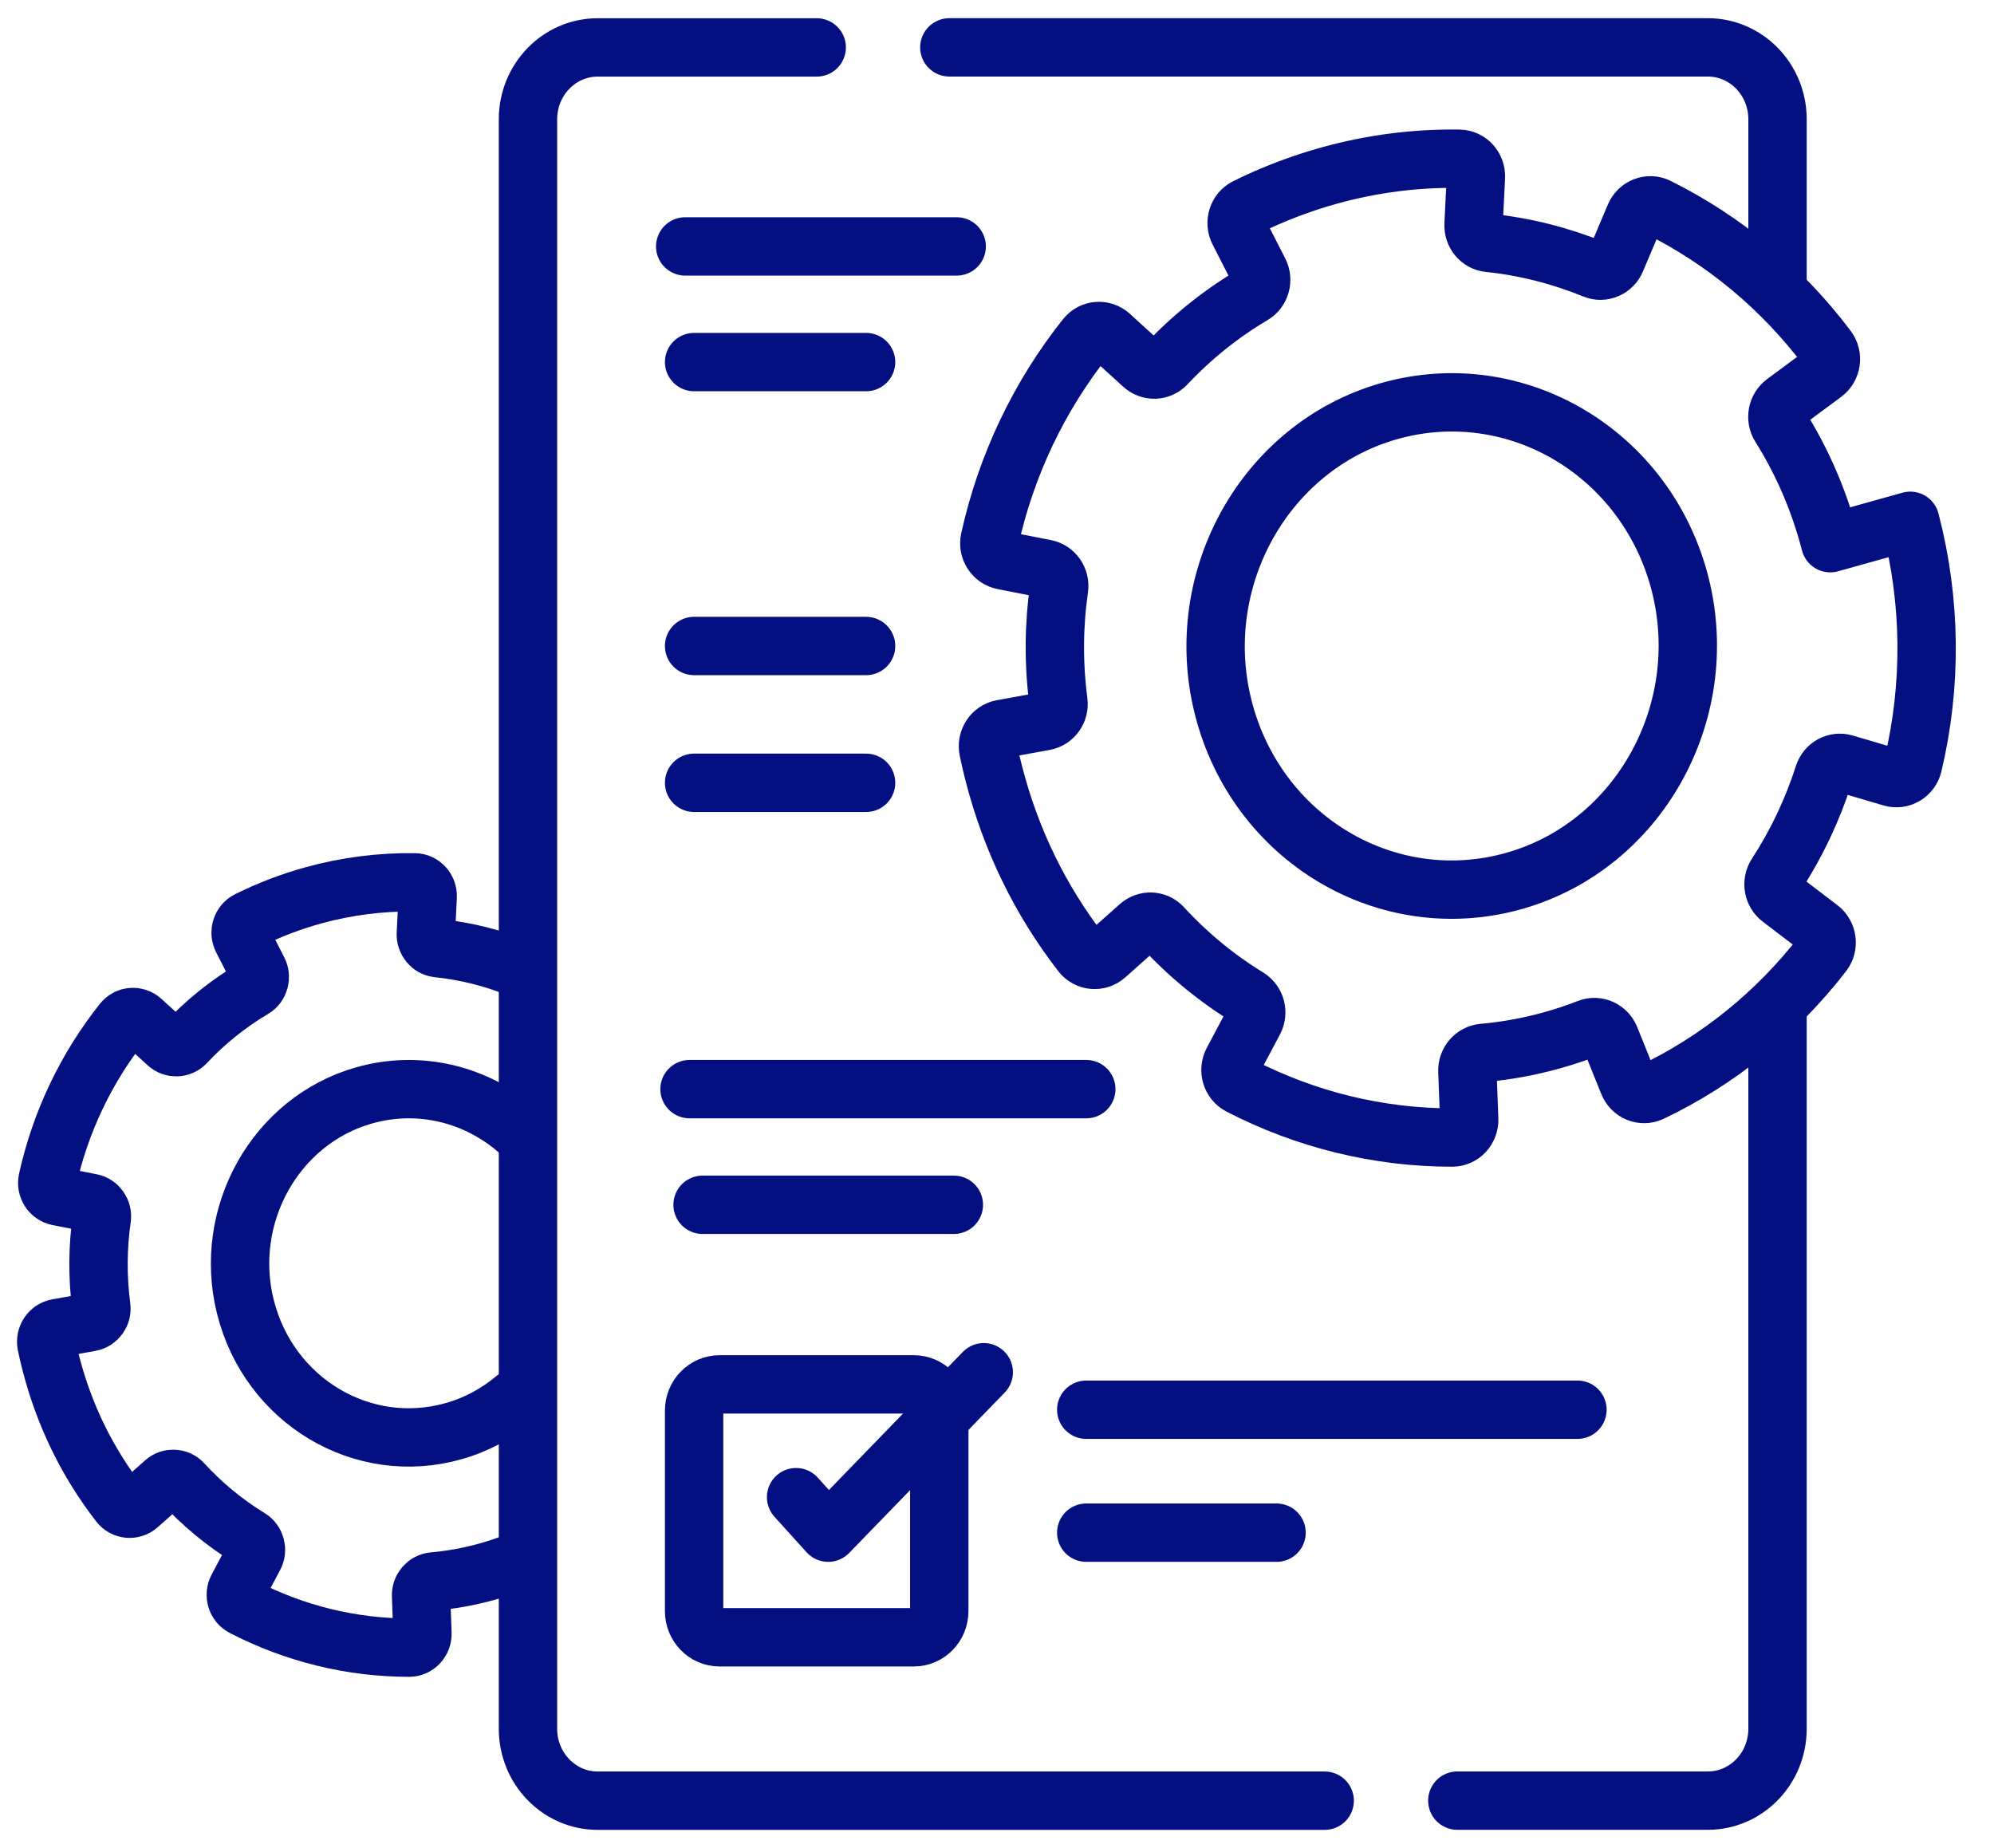 <svg width="41" height="38" viewBox="0 0 41 38" fill="none" xmlns="http://www.w3.org/2000/svg">
<path d="M10.697 19.923C10.158 19.702 9.587 19.557 9 19.496C8.856 19.481 8.749 19.35 8.756 19.2L8.794 18.44C8.802 18.281 8.681 18.145 8.527 18.143C7.828 18.133 7.131 18.222 6.449 18.409C5.984 18.537 5.532 18.71 5.101 18.924C4.962 18.993 4.907 19.169 4.979 19.31L5.31 19.957C5.379 20.09 5.334 20.257 5.207 20.332C4.689 20.639 4.223 21.016 3.817 21.448C3.716 21.556 3.549 21.561 3.44 21.461L2.916 20.983C2.801 20.878 2.622 20.89 2.524 21.014C1.772 21.959 1.242 23.072 0.978 24.262C0.944 24.418 1.043 24.571 1.195 24.601L1.873 24.734C2.016 24.762 2.114 24.901 2.093 25.05C2.008 25.644 2.002 26.256 2.083 26.872C2.103 27.022 2.002 27.16 1.858 27.186L1.177 27.309C1.023 27.337 0.924 27.491 0.956 27.648C0.983 27.779 1.013 27.909 1.047 28.037C1.322 29.101 1.794 30.068 2.453 30.918C2.55 31.043 2.728 31.058 2.845 30.954L3.382 30.477C3.492 30.379 3.658 30.386 3.758 30.494C4.164 30.937 4.627 31.317 5.131 31.626C5.257 31.703 5.3 31.871 5.229 32.004L4.883 32.655C4.808 32.795 4.86 32.972 4.998 33.043C6.06 33.593 7.231 33.879 8.415 33.879C8.569 33.878 8.692 33.744 8.686 33.585L8.658 32.811C8.652 32.659 8.764 32.532 8.91 32.518C9.272 32.486 9.636 32.421 9.999 32.321C10.206 32.264 10.408 32.197 10.604 32.12M10.586 28.759C10.226 29.061 9.802 29.293 9.329 29.427C7.458 29.959 5.529 28.807 5.045 26.869C4.575 24.986 5.666 23.042 7.482 22.525C8.635 22.197 9.811 22.509 10.656 23.251" stroke="#040F81" stroke-width="1.2" stroke-miterlimit="10" stroke-linecap="round" stroke-linejoin="round"/>
<path d="M27.238 37.026H12.29C11.498 37.026 10.856 36.364 10.856 35.547V2.454C10.856 1.637 11.498 0.975 12.29 0.975H16.793" stroke="#040F81" stroke-width="1.2" stroke-miterlimit="10" stroke-linecap="round" stroke-linejoin="round"/>
<path d="M36.549 20.812V35.546C36.549 36.363 35.907 37.025 35.115 37.025H29.965" stroke="#040F81" stroke-width="1.2" stroke-miterlimit="10" stroke-linecap="round" stroke-linejoin="round"/>
<path d="M19.52 0.974H35.115C35.907 0.974 36.549 1.636 36.549 2.453V5.817" stroke="#040F81" stroke-width="1.2" stroke-miterlimit="10" stroke-linecap="round" stroke-linejoin="round"/>
<path d="M39.278 10.709L37.633 11.169C37.632 11.167 37.632 11.165 37.631 11.162C37.405 10.289 37.053 9.485 36.601 8.765C36.5 8.604 36.541 8.389 36.692 8.277L37.5 7.679C37.66 7.561 37.696 7.327 37.575 7.166C36.648 5.932 35.452 4.936 34.084 4.257C33.906 4.169 33.692 4.253 33.613 4.44L33.229 5.348C33.154 5.526 32.956 5.612 32.781 5.541C32.091 5.259 31.361 5.072 30.61 4.994C30.426 4.975 30.289 4.808 30.299 4.616L30.347 3.645C30.358 3.441 30.203 3.267 30.005 3.264C29.111 3.251 28.219 3.365 27.348 3.605C26.753 3.769 26.174 3.99 25.623 4.263C25.445 4.351 25.376 4.576 25.468 4.756L25.891 5.584C25.979 5.755 25.921 5.968 25.759 6.065C25.096 6.457 24.5 6.939 23.981 7.491C23.851 7.629 23.639 7.636 23.499 7.508L22.829 6.897C22.681 6.762 22.453 6.778 22.328 6.936C21.365 8.145 20.688 9.568 20.351 11.091C20.306 11.29 20.433 11.486 20.628 11.524L21.494 11.694C21.678 11.73 21.803 11.908 21.776 12.099C21.667 12.858 21.66 13.641 21.763 14.429C21.788 14.62 21.66 14.797 21.476 14.83L20.604 14.988C20.407 15.023 20.28 15.22 20.322 15.422C20.357 15.589 20.395 15.755 20.438 15.919C20.789 17.279 21.394 18.517 22.236 19.604C22.36 19.763 22.588 19.782 22.737 19.65L23.424 19.039C23.565 18.914 23.777 18.923 23.905 19.062C24.425 19.628 25.017 20.114 25.661 20.509C25.823 20.608 25.877 20.822 25.787 20.992L25.344 21.826C25.249 22.004 25.315 22.23 25.491 22.322C26.85 23.025 28.347 23.391 29.861 23.39C30.059 23.39 30.216 23.218 30.209 23.015L30.172 22.024C30.165 21.831 30.308 21.667 30.495 21.65C30.958 21.609 31.423 21.526 31.887 21.398C32.152 21.325 32.411 21.239 32.662 21.141C32.838 21.073 33.034 21.163 33.107 21.342L33.482 22.272C33.558 22.46 33.77 22.548 33.95 22.463C35.326 21.808 36.537 20.829 37.484 19.603C37.607 19.444 37.575 19.21 37.416 19.089L36.609 18.474C36.459 18.36 36.421 18.144 36.525 17.984C36.938 17.35 37.266 16.659 37.499 15.931C37.558 15.748 37.748 15.646 37.928 15.7L38.897 15.986C39.087 16.042 39.286 15.925 39.334 15.727C39.724 14.091 39.708 12.373 39.284 10.734L39.278 10.709ZM31.142 18.111C28.524 18.856 25.825 17.244 25.148 14.532C24.49 11.898 26.017 9.178 28.558 8.455C31.175 7.71 33.874 9.322 34.552 12.034C35.209 14.668 33.683 17.388 31.142 18.111Z" stroke="#040F81" stroke-width="1.2" stroke-miterlimit="10" stroke-linecap="round" stroke-linejoin="round"/>
<path d="M14.089 5.067H19.671" stroke="#040F81" stroke-width="1.2" stroke-miterlimit="10" stroke-linecap="round" stroke-linejoin="round"/>
<path d="M14.272 7.445H17.808" stroke="#040F81" stroke-width="1.2" stroke-miterlimit="10" stroke-linecap="round" stroke-linejoin="round"/>
<path d="M14.272 13.283H17.808" stroke="#040F81" stroke-width="1.2" stroke-miterlimit="10" stroke-linecap="round" stroke-linejoin="round"/>
<path d="M14.272 16.096H17.808" stroke="#040F81" stroke-width="1.2" stroke-miterlimit="10" stroke-linecap="round" stroke-linejoin="round"/>
<path d="M14.178 22.395H22.336" stroke="#040F81" stroke-width="1.2" stroke-miterlimit="10" stroke-linecap="round" stroke-linejoin="round"/>
<path d="M14.446 24.773H19.613" stroke="#040F81" stroke-width="1.2" stroke-miterlimit="10" stroke-linecap="round" stroke-linejoin="round"/>
<path d="M18.791 33.666H14.794C14.506 33.666 14.272 33.425 14.272 33.128V29.005C14.272 28.707 14.506 28.466 14.794 28.466H18.791C19.079 28.466 19.313 28.707 19.313 29.005V33.128C19.313 33.425 19.079 33.666 18.791 33.666Z" stroke="#040F81" stroke-width="1.2" stroke-miterlimit="10" stroke-linecap="round" stroke-linejoin="round"/>
<path d="M16.369 30.785L17.029 31.515L20.228 28.216" stroke="#040F81" stroke-width="1.2" stroke-miterlimit="10" stroke-linecap="round" stroke-linejoin="round"/>
<path d="M22.335 28.987H32.435" stroke="#040F81" stroke-width="1.2" stroke-miterlimit="10" stroke-linecap="round" stroke-linejoin="round"/>
<path d="M26.248 31.515H22.335" stroke="#040F81" stroke-width="1.2" stroke-miterlimit="10" stroke-linecap="round" stroke-linejoin="round"/>
</svg>
